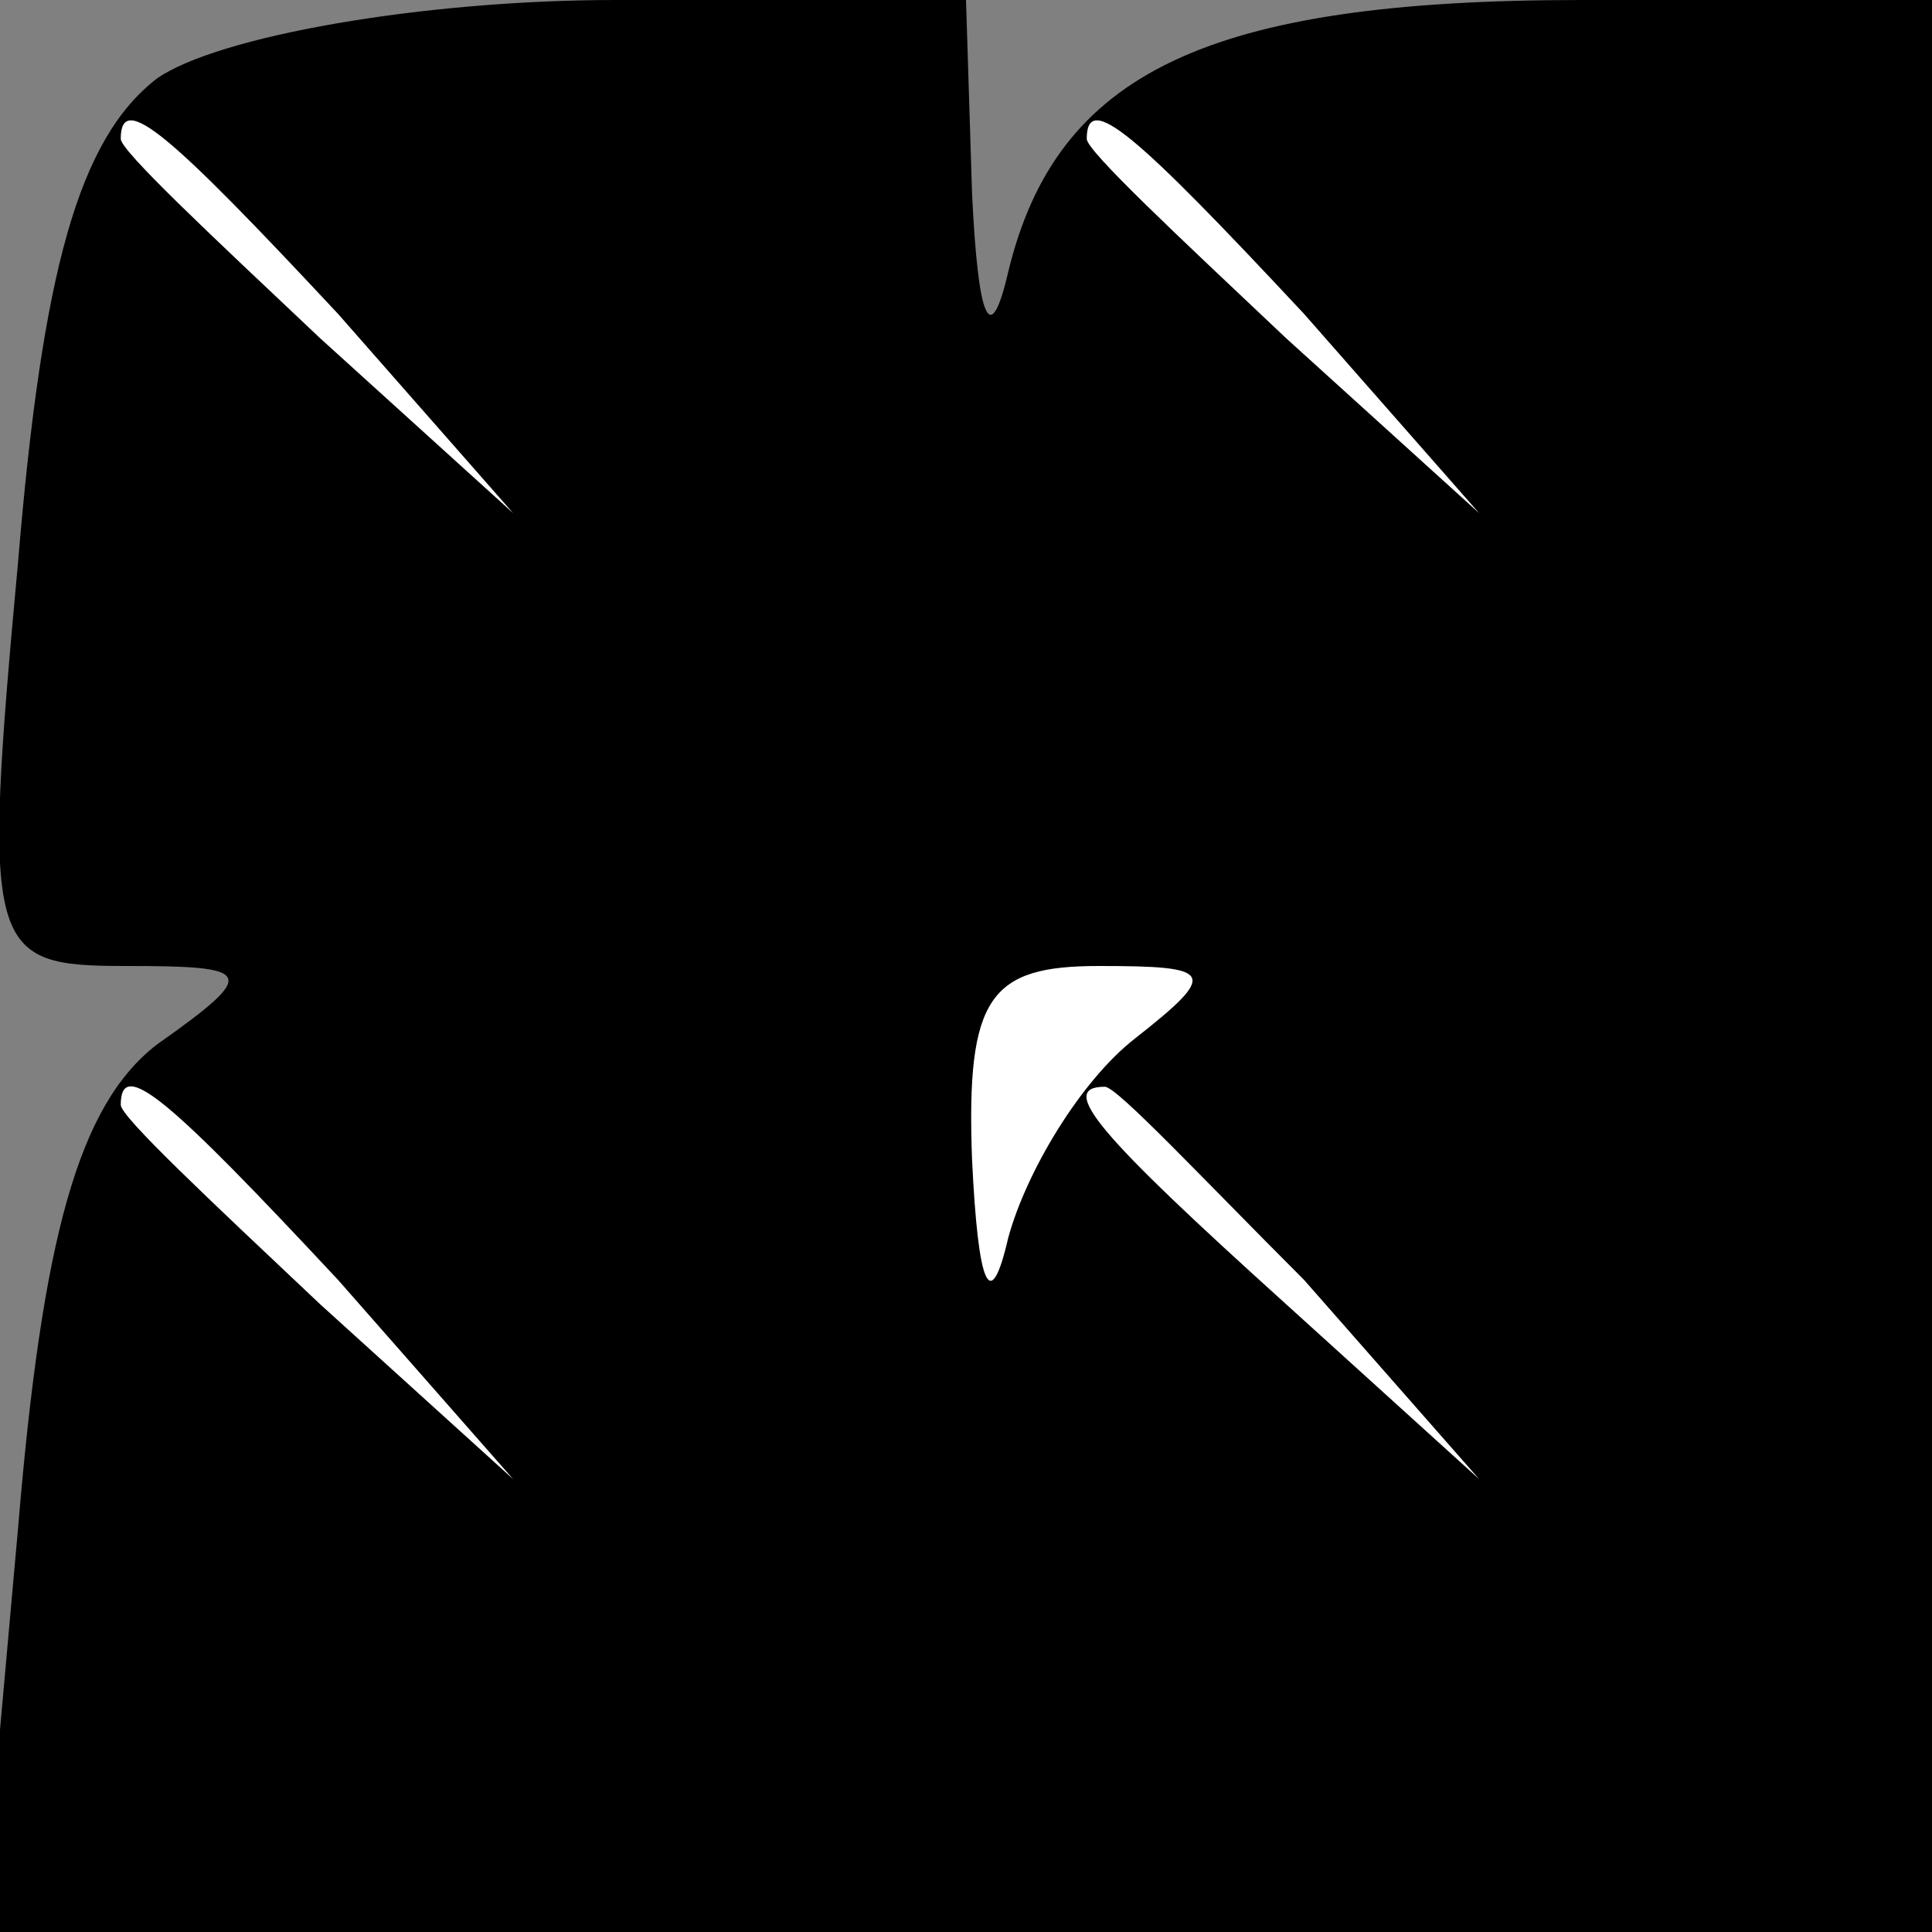 <?xml version="1.0" standalone="no"?>
<!DOCTYPE svg PUBLIC "-//W3C//DTD SVG 20010904//EN"
 "http://www.w3.org/TR/2001/REC-SVG-20010904/DTD/svg10.dtd">
<svg version="1.0" xmlns="http://www.w3.org/2000/svg"
 width="32pt" height="32pt" viewBox="0 0 32 32"
 preserveAspectRatio="xMidYMid meet">
<rect x="0" y="0" width="32" height="32" fill="#808080" stroke="none"/>
<g transform="translate(0,32) scale(0.1,-0.1)"
fill="#000000" stroke="none">
<path fill="#000000" stroke="none" d="M26 307 c-13 -10 -19 -32 -23 -80 -6
-65 -5 -67 18 -67 21 0 22 -1 5 -13 -13 -10 -19 -32 -23 -80 l-6 -67 162 0
161 0 0 160 0 160 -58 0 c-62 0 -87 -12 -95 -45 -3 -13 -5 -8 -6 13 l-1 32
-58 0 c-32 0 -66 -6 -76 -13z"/>
<path fill="#ffffff" stroke="none" d="M56 268 l29 -33 -32 29 c-18 17 -33 31
-33 33 0 8 8 1 36 -29z"/>
<path fill="#ffffff" stroke="none" d="M216 268 l29 -33 -32 29 c-18 17 -33
31 -33 33 0 8 8 1 36 -29z"/>
<path fill="#ffffff" stroke="none" d="M188 148 c-9 -7 -18 -22 -21 -33 -3
-13 -5 -8 -6 13 -1 27 3 32 21 32 19 0 20 -1 6 -12z"/>
<path fill="#ffffff" stroke="none" d="M56 108 l29 -33 -32 29 c-18 17 -33 31
-33 33 0 8 8 1 36 -29z"/>
<path fill="#ffffff" stroke="none" d="M216 108 l29 -33 -32 29 c-31 28 -38
36 -30 36 2 0 16 -15 33 -32z"/>
</g>
</svg>
